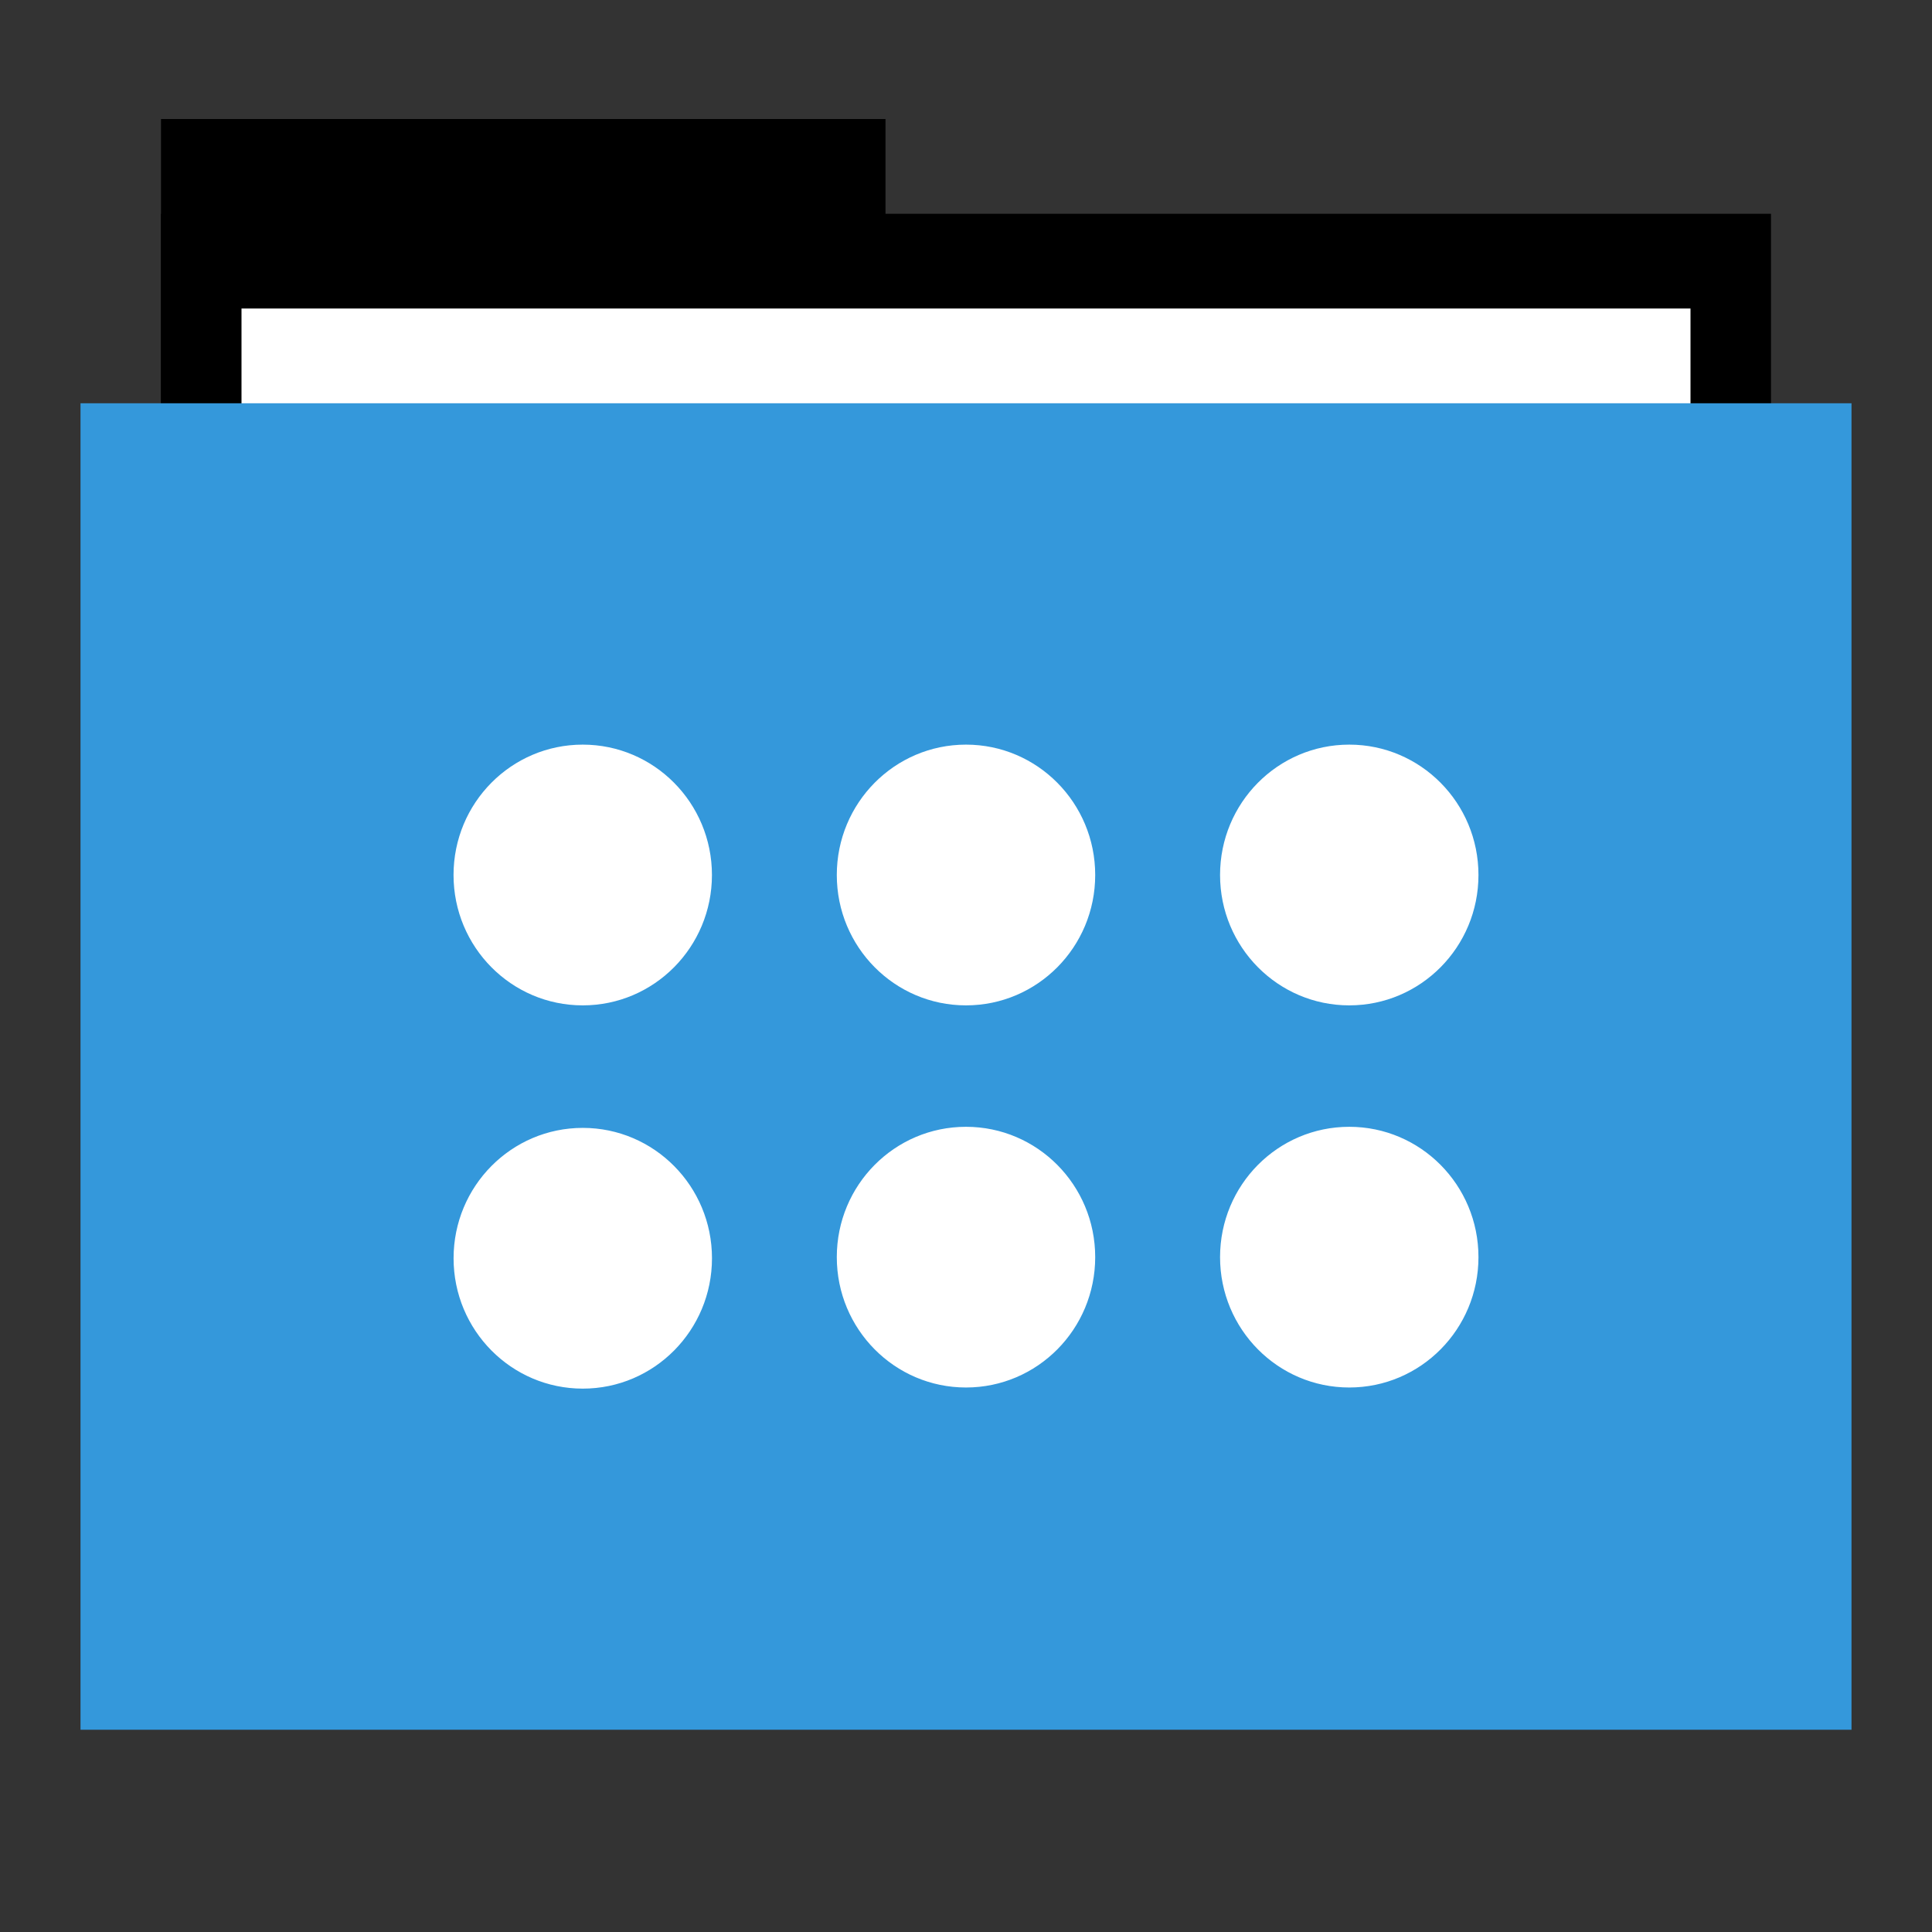 <svg width="48" version="1.1" xmlns="http://www.w3.org/2000/svg" height="48">
<rect width="100%" height="100%" fill="#333333" stroke="none"/>
<g id="folderLayer">
<g style="stroke:none" id="g3053" transform="matrix(1,0,0,1.177,0,-5.282)">
<rect width="18" x="4" y="7" height="10" id="folderTab"/>
<rect width="40" x="4" y="9" height="30" id="folderBackground"/>
<rect width="36" x="6" y="11" height="28" style="fill:#fff" id="folderPaper"/>
<rect width="44" x="2" y="13" height="28" style="fill:#3498db" id="folderFront"/>
</g>
</g>
<path style="fill:#fff;stroke:none" id="path4184" d="m 14.478,18.5 c -1.774,0 -3.21,1.449 -3.21,3.239 0,1.79 1.437,3.239 3.21,3.239 1.774,0 3.21,-1.449 3.21,-3.239 0,-1.79 -1.437,-3.239 -3.21,-3.239 z  m 9.522,0 c -1.774,0 -3.21,1.449 -3.21,3.239 0,1.79 1.437,3.239 3.21,3.239 1.774,0 3.21,-1.449 3.21,-3.239 0,-1.79 -1.437,-3.239 -3.21,-3.239 z  m 9.522,0 c -1.774,0 -3.21,1.449 -3.21,3.239 0,1.79 1.437,3.239 3.21,3.239 1.774,0 3.21,-1.449 3.21,-3.239 0,-1.79 -1.437,-3.239 -3.21,-3.239 z  m -9.522,9.495 c -1.774,0 -3.21,1.447 -3.21,3.238 0,1.79 1.437,3.239 3.21,3.239 1.774,0 3.21,-1.449 3.21,-3.239 0,-1.79 -1.437,-3.238 -3.21,-3.238 z  m 9.522,0 c -1.774,0 -3.21,1.447 -3.21,3.238 0,1.79 1.437,3.239 3.21,3.239 1.774,0 3.21,-1.449 3.21,-3.239 0,-1.79 -1.437,-3.238 -3.21,-3.238 z  m -19.043,.027 c -1.774,0 -3.21,1.449 -3.21,3.239 0,1.79 1.437,3.239 3.21,3.239 1.774,0 3.21,-1.449 3.21,-3.239 0,-1.79 -1.437,-3.239 -3.21,-3.239 z "/>
</svg>
